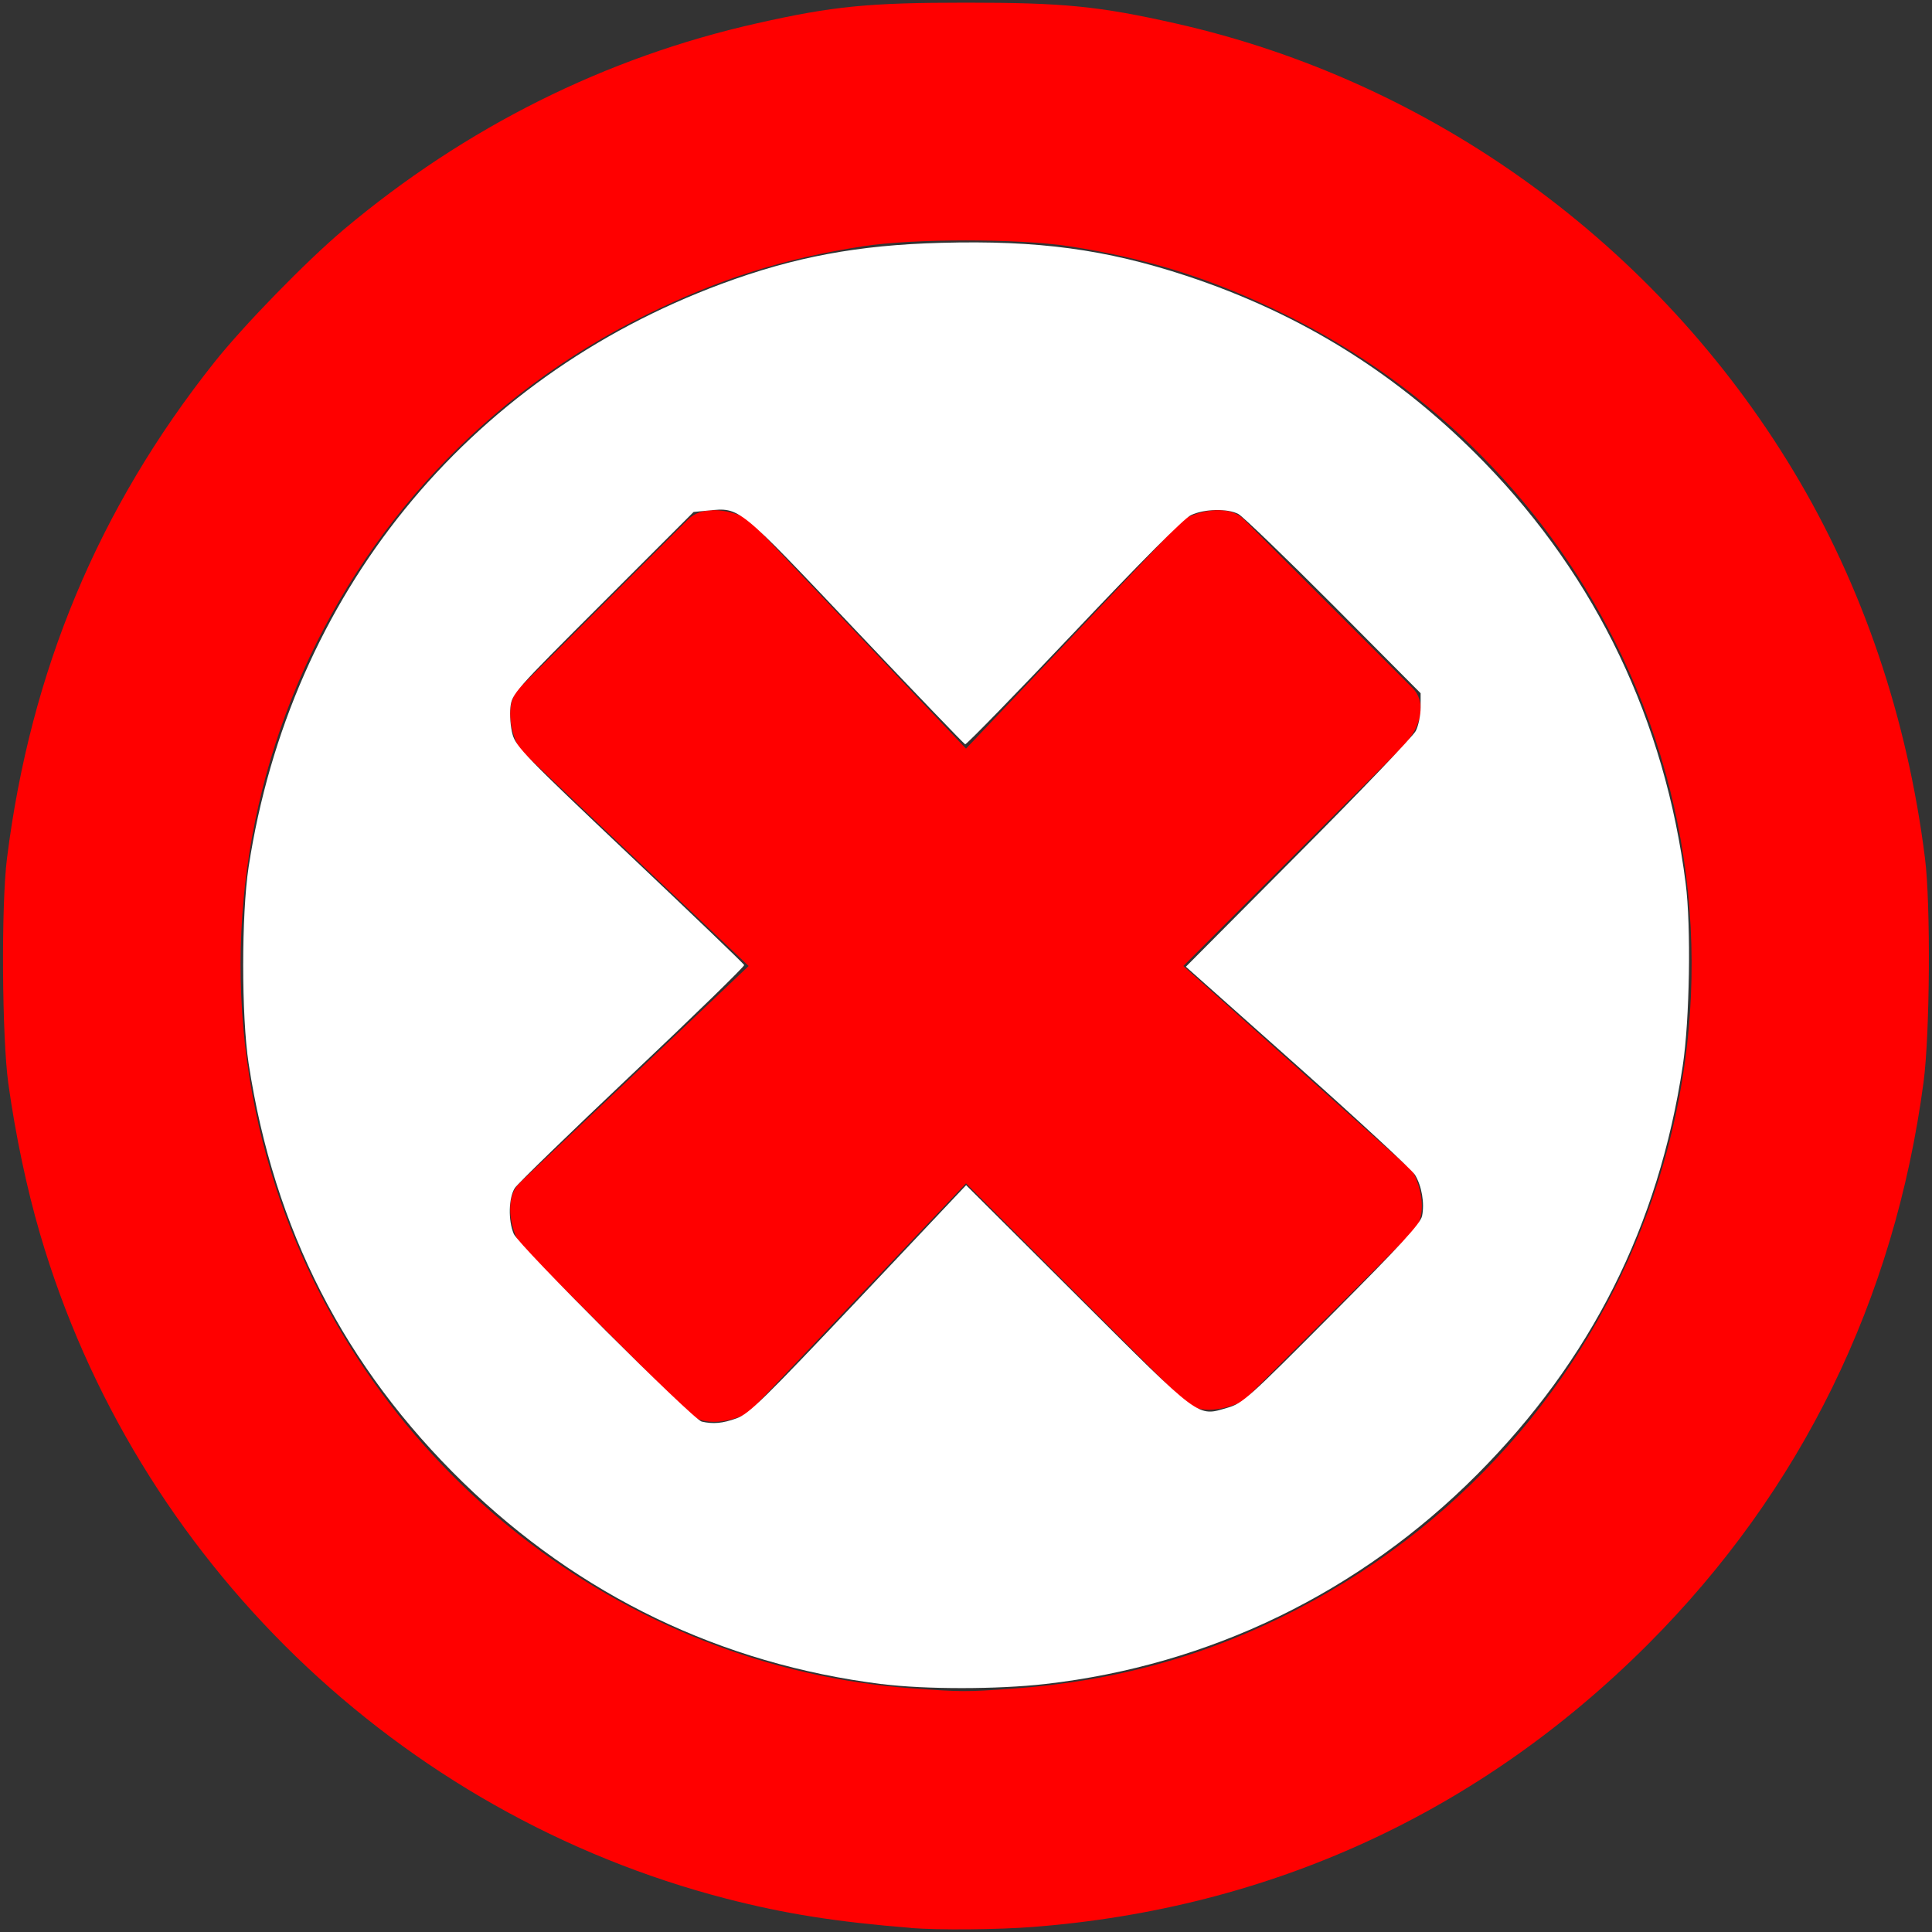 <?xml version="1.0" encoding="UTF-8" standalone="no"?>
<svg
        xmlns="http://www.w3.org/2000/svg"
        enable-background="new 0 0 16 16"
        viewBox="0 0 16 16"
        y="0px"
        x="0px"
        version="1.1"
        width="16px"
        height="16px">

    <rect x="0" y="0" width="16" height="16" fill="#333333" stroke="none"/>

    <path
            d="M 7.544,15.966 C 6.923,15.916 6.506,15.85 6.019,15.725 3.3,15.023 1.12,12.913 0.332,10.22 0.222,9.844 0.129,9.404 0.069,8.974 0.016,8.592 0.009,7.491 0.058,7.107 0.253,5.555 0.815,4.21 1.773,3.003 2.018,2.694 2.539,2.16 2.848,1.9 3.855,1.054 5.016,0.474 6.269,0.193 6.899,0.051 7.192,0.022 8,0.022 c 0.81,0 1.101,0.029 1.736,0.172 2.123,0.478 3.986,1.828 5.118,3.709 0.571,0.948 0.942,2.041 1.088,3.205 0.048,0.379 0.041,1.456 -0.012,1.854 -0.24,1.806 -1.016,3.388 -2.283,4.656 -1.391,1.391 -3.122,2.187 -5.09,2.34 -0.295,0.023 -0.783,0.027 -1.013,0.009 z M 8.382,13.985 C 9.24,13.924 10.003,13.711 10.745,13.326 13.636,11.825 14.817,8.343 13.428,5.423 12.846,4.201 11.865,3.207 10.65,2.608 10.046,2.31 9.509,2.14 8.851,2.039 c -0.415,-0.064 -1.286,-0.064 -1.701,0 C 6.492,2.14 5.954,2.31 5.35,2.608 2.663,3.933 1.36,7.023 2.292,9.856 3.05,12.16 5.157,13.81 7.563,13.983 c 0.402,0.029 0.44,0.029 0.82,0.002 z"
            style="fill:#ff0000;fill-opacity:1;stroke:none;stroke-width:0.002;stroke-miterlimit:4;stroke-dasharray:none;stroke-opacity:1"/>
    <path
            style="fill:#ff0000"
            d="m 11.7,5.7 -1.4,-1.4 c -0.1,-0.1 -0.3,-0.1 -0.5,0 l -1.8,1.9 -1.8,-1.9 c -0.2,-0.1 -0.4,-0.1 -0.5,0 l -1.4,1.4 c -0.1,0.1 -0.1,0.3 0,0.5 l 1.9,1.8 -1.9,1.8 c -0.1,0.1 -0.1,0.3 0,0.5 l 1.4,1.4 c 0.1,0.1 0.3,0.1 0.5,0 l 1.8,-1.9 1.8,1.8 c 0.1,0.1 0.3,0.1 0.5,0 l 1.4,-1.4 c 0.1,-0.1 0.1,-0.3 0,-0.5 L 9.8,8 11.6,6.2 c 0.2,-0.2 0.2,-0.4 0.1,-0.5 z"/>
    <path
            d="M 7.302,13.947 C 5.972,13.78 4.798,13.214 3.835,12.277 2.853,11.321 2.269,10.181 2.059,8.807 c -0.06,-0.393 -0.06,-1.234 0,-1.627 C 2.403,4.931 3.86,3.135 5.978,2.35 6.577,2.128 7.106,2.029 7.795,2.011 c 0.803,-0.022 1.364,0.054 2.029,0.273 0.96,0.317 1.765,0.821 2.471,1.548 0.928,0.955 1.494,2.139 1.665,3.484 0.046,0.359 0.033,1.129 -0.024,1.509 -0.199,1.324 -0.76,2.439 -1.703,3.386 -0.973,0.977 -2.212,1.579 -3.575,1.735 -0.396,0.045 -0.996,0.046 -1.356,3.82e-4 l 0,-10e-7 z M 6.1,11.746 c 0.103,-0.037 0.223,-0.155 1.009,-0.986 L 8.001,9.815 8.928,10.739 c 1.029,1.026 0.984,0.993 1.239,0.919 0.124,-0.036 0.175,-0.082 0.862,-0.773 0.571,-0.574 0.735,-0.752 0.748,-0.815 0.022,-0.105 -0.003,-0.25 -0.059,-0.341 -0.024,-0.04 -0.461,-0.444 -0.97,-0.898 L 9.821,8.006 10.753,7.069 c 0.513,-0.515 0.95,-0.972 0.972,-1.016 0.022,-0.043 0.04,-0.131 0.04,-0.195 l 0,-0.117 -0.721,-0.725 C 10.647,4.618 10.292,4.276 10.256,4.257 10.166,4.209 9.972,4.214 9.863,4.266 9.807,4.292 9.449,4.652 8.893,5.24 8.408,5.752 8.003,6.168 7.993,6.164 7.983,6.16 7.573,5.733 7.082,5.215 6.103,4.181 6.13,4.203 5.864,4.228 L 5.744,4.24 4.992,4.992 C 4.253,5.73 4.24,5.745 4.227,5.858 c -0.007,0.063 0.001,0.164 0.018,0.225 0.028,0.101 0.115,0.19 0.971,1 0.517,0.489 0.943,0.898 0.947,0.909 0.004,0.011 -0.412,0.416 -0.924,0.9 -0.512,0.484 -0.951,0.91 -0.975,0.946 -0.052,0.08 -0.057,0.27 -0.009,0.381 0.041,0.095 1.485,1.537 1.556,1.554 0.095,0.022 0.173,0.015 0.289,-0.027 z"
            style="fill:#ffffff;fill-opacity:1;stroke:none;stroke-width:0.1;stroke-miterlimit:4;stroke-dasharray:none;stroke-opacity:1"/>
</svg>